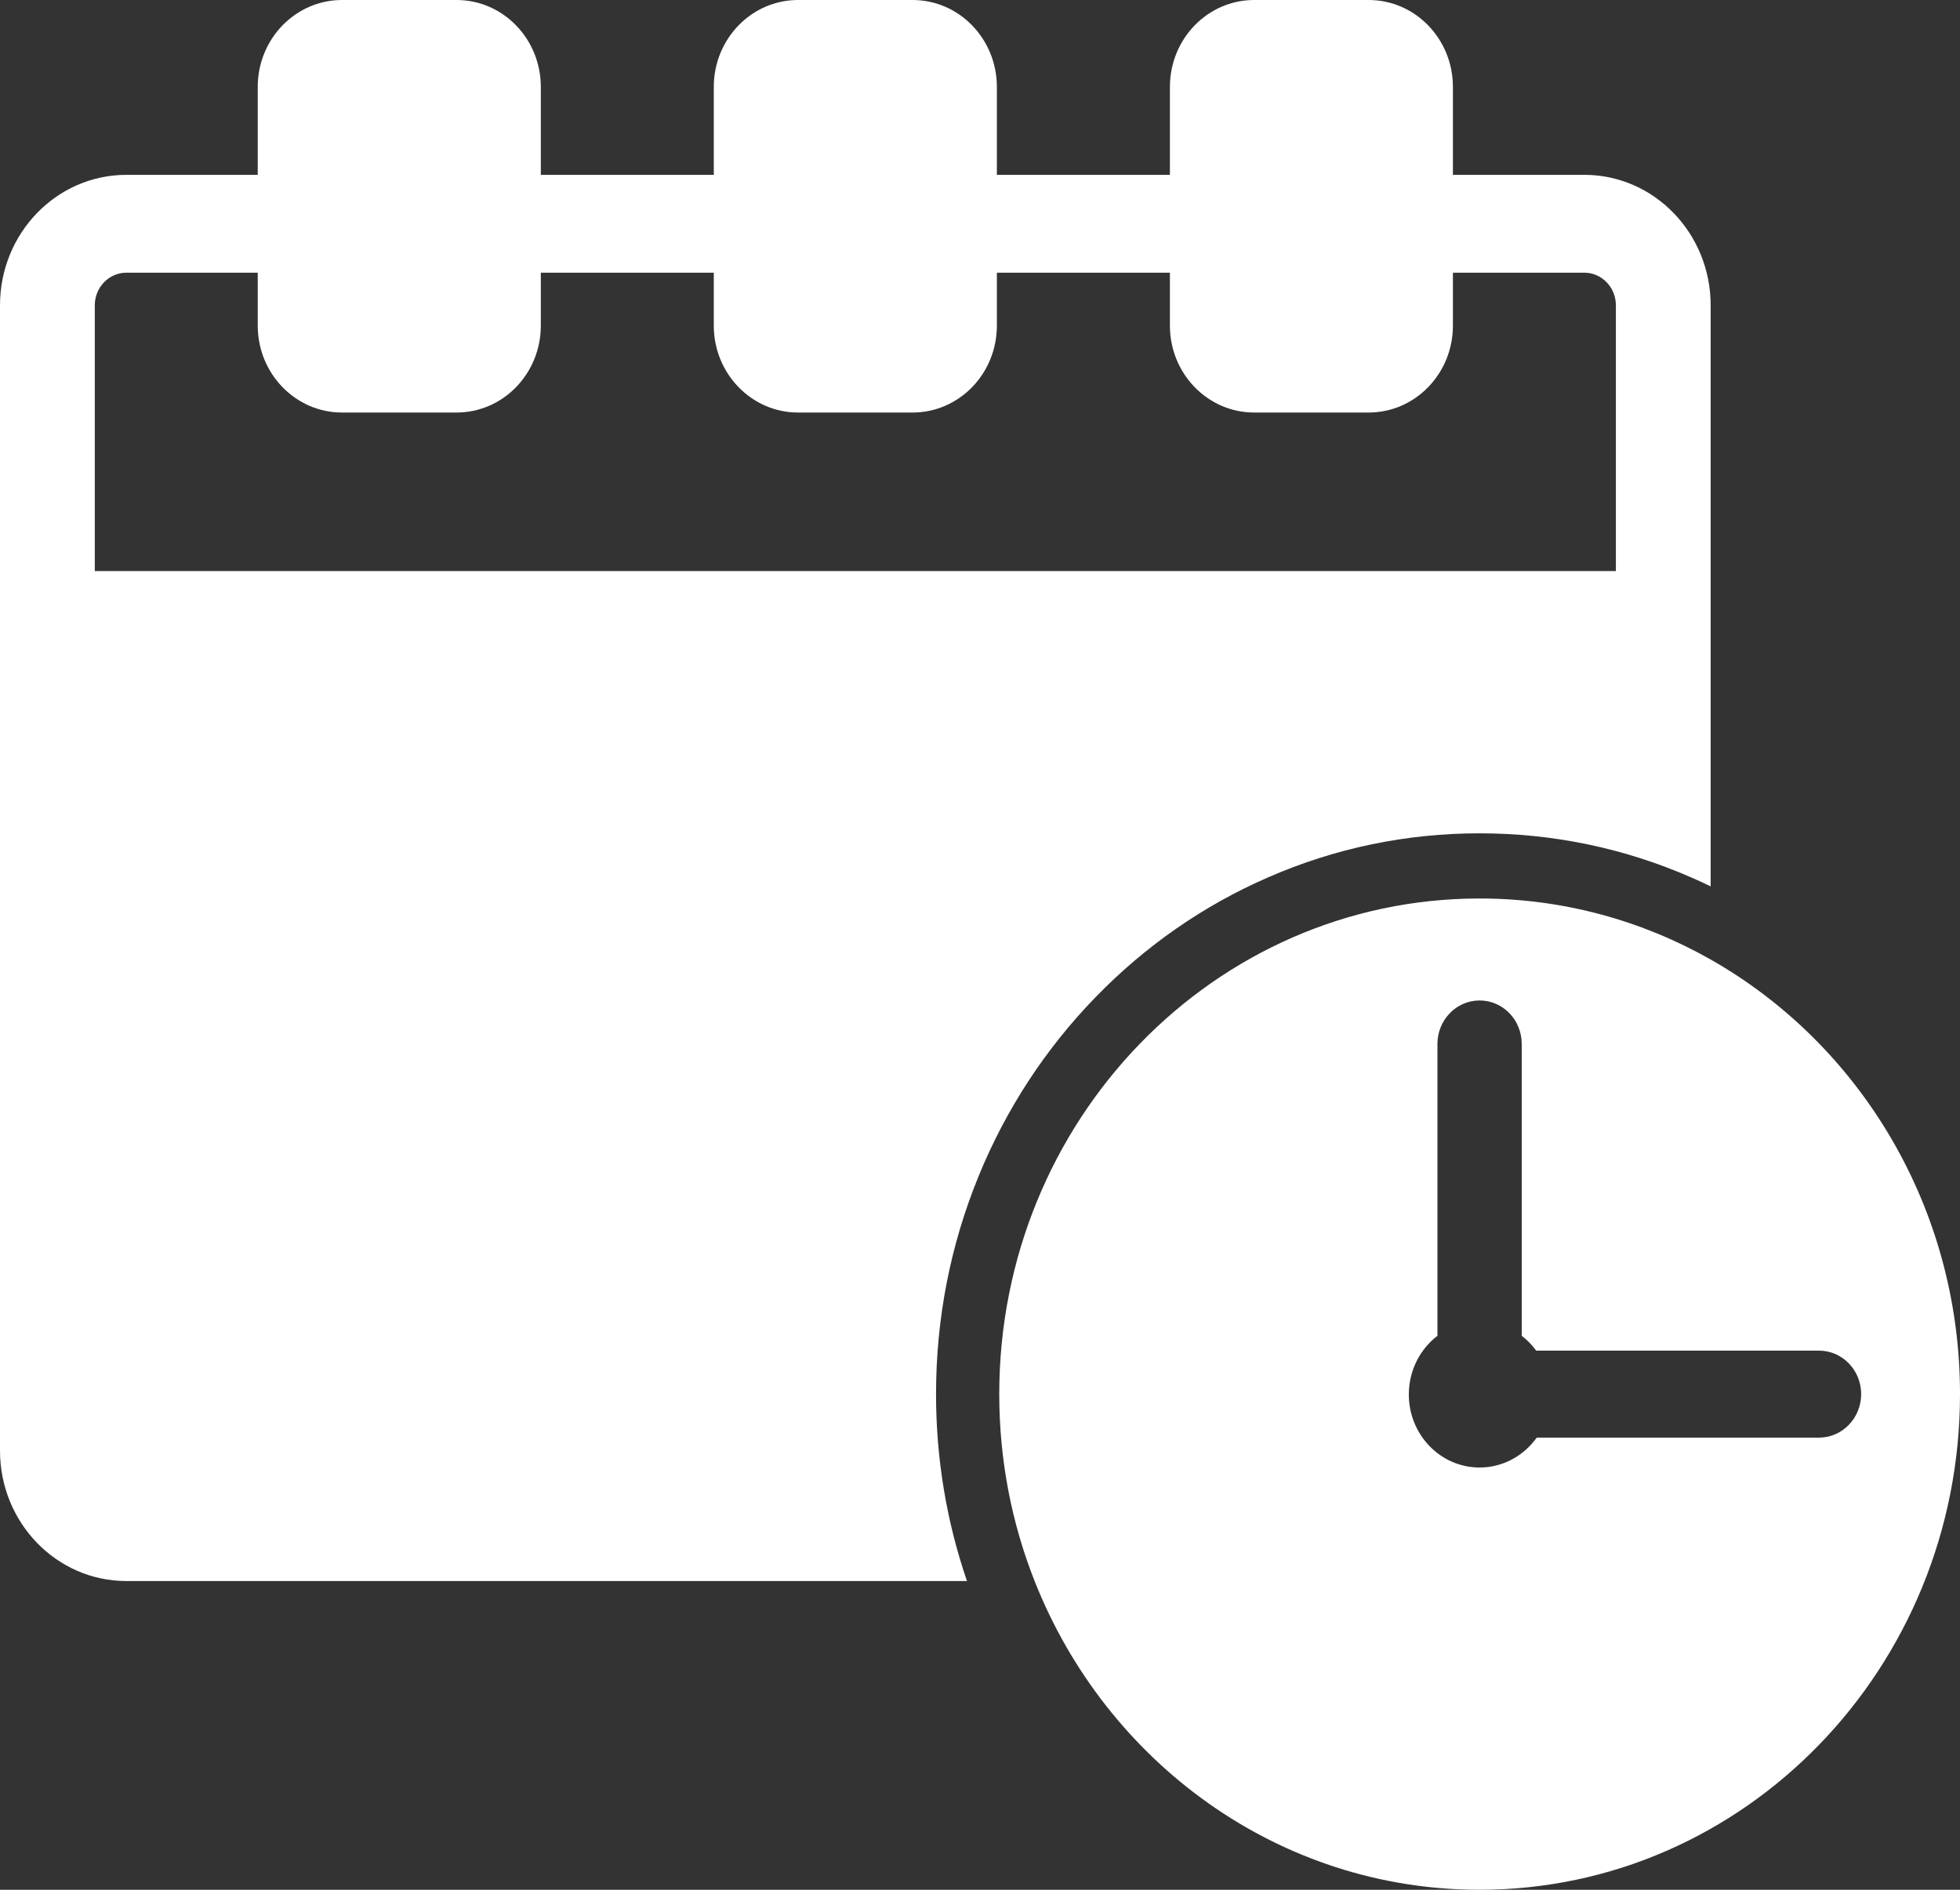 <svg xmlns="http://www.w3.org/2000/svg" xmlns:xlink="http://www.w3.org/1999/xlink" preserveAspectRatio="xMidYMid" width="28" height="27" viewBox="0 0 28 27">
  <rect x="0" y="0" width="28" height="27" fill="#333333" stroke="none"/>
  <defs>
    <style>
      .cls-1 {
        fill: #fff;
        fill-rule: evenodd;
      }
    </style>
  </defs>
  <path d="M21.137,27.000 C18.263,27.000 15.802,25.176 14.780,22.589 C14.454,21.765 14.275,20.864 14.275,19.918 C14.275,16.008 17.347,12.837 21.137,12.837 C22.334,12.837 23.459,13.154 24.438,13.709 C26.561,14.913 28.000,17.242 28.000,19.918 C28.000,23.829 24.927,27.000 21.137,27.000 ZM25.986,19.297 L24.438,19.297 L21.946,19.297 C21.887,19.217 21.818,19.145 21.739,19.085 L21.739,14.915 C21.739,14.572 21.470,14.294 21.137,14.294 C20.805,14.294 20.535,14.572 20.535,14.915 L20.535,19.085 C20.287,19.275 20.126,19.580 20.126,19.923 C20.126,20.500 20.579,20.967 21.137,20.967 C21.472,20.967 21.769,20.798 21.953,20.540 L24.438,20.540 L25.986,20.540 C26.318,20.540 26.588,20.261 26.588,19.918 C26.588,19.575 26.318,19.297 25.986,19.297 ZM21.137,11.906 C20.089,11.906 19.072,12.117 18.114,12.536 C17.189,12.939 16.359,13.517 15.646,14.252 C14.933,14.988 14.373,15.845 13.982,16.799 C13.577,17.788 13.372,18.837 13.372,19.918 C13.372,20.838 13.521,21.734 13.814,22.589 L1.806,22.589 C0.808,22.589 -0.000,21.755 -0.000,20.726 L-0.000,9.557 L-0.000,4.362 C-0.000,3.333 0.808,2.498 1.806,2.498 L3.682,2.498 L3.682,1.242 C3.682,0.556 4.221,-0.000 4.886,-0.000 L6.522,-0.000 C7.187,-0.000 7.726,0.556 7.726,1.242 L7.726,2.498 L10.197,2.498 L10.197,1.242 C10.197,0.556 10.736,-0.000 11.401,-0.000 L13.037,-0.000 C13.702,-0.000 14.241,0.556 14.241,1.242 L14.241,2.498 L16.713,2.498 L16.713,1.242 C16.713,0.556 17.252,-0.000 17.916,-0.000 L19.552,-0.000 C20.217,-0.000 20.756,0.556 20.756,1.242 L20.756,2.498 L22.633,2.498 C23.630,2.498 24.438,3.333 24.438,4.362 L24.438,9.557 L24.438,12.664 C24.346,12.620 24.254,12.576 24.160,12.536 C23.202,12.117 22.185,11.906 21.137,11.906 ZM23.084,4.362 C23.084,4.105 22.882,3.896 22.633,3.896 L20.756,3.896 L20.756,4.652 C20.756,5.338 20.217,5.894 19.552,5.894 L17.916,5.894 C17.252,5.894 16.713,5.338 16.713,4.652 L16.713,3.896 L14.241,3.896 L14.241,4.652 C14.241,5.338 13.702,5.894 13.037,5.894 L11.401,5.894 C10.736,5.894 10.197,5.338 10.197,4.652 L10.197,3.896 L7.726,3.896 L7.726,4.652 C7.726,5.338 7.187,5.894 6.522,5.894 L4.886,5.894 C4.221,5.894 3.682,5.338 3.682,4.652 L3.682,3.896 L1.806,3.896 C1.557,3.896 1.354,4.105 1.354,4.362 L1.354,8.159 L23.084,8.159 L23.084,4.362 Z" class="cls-1"/>
</svg>
